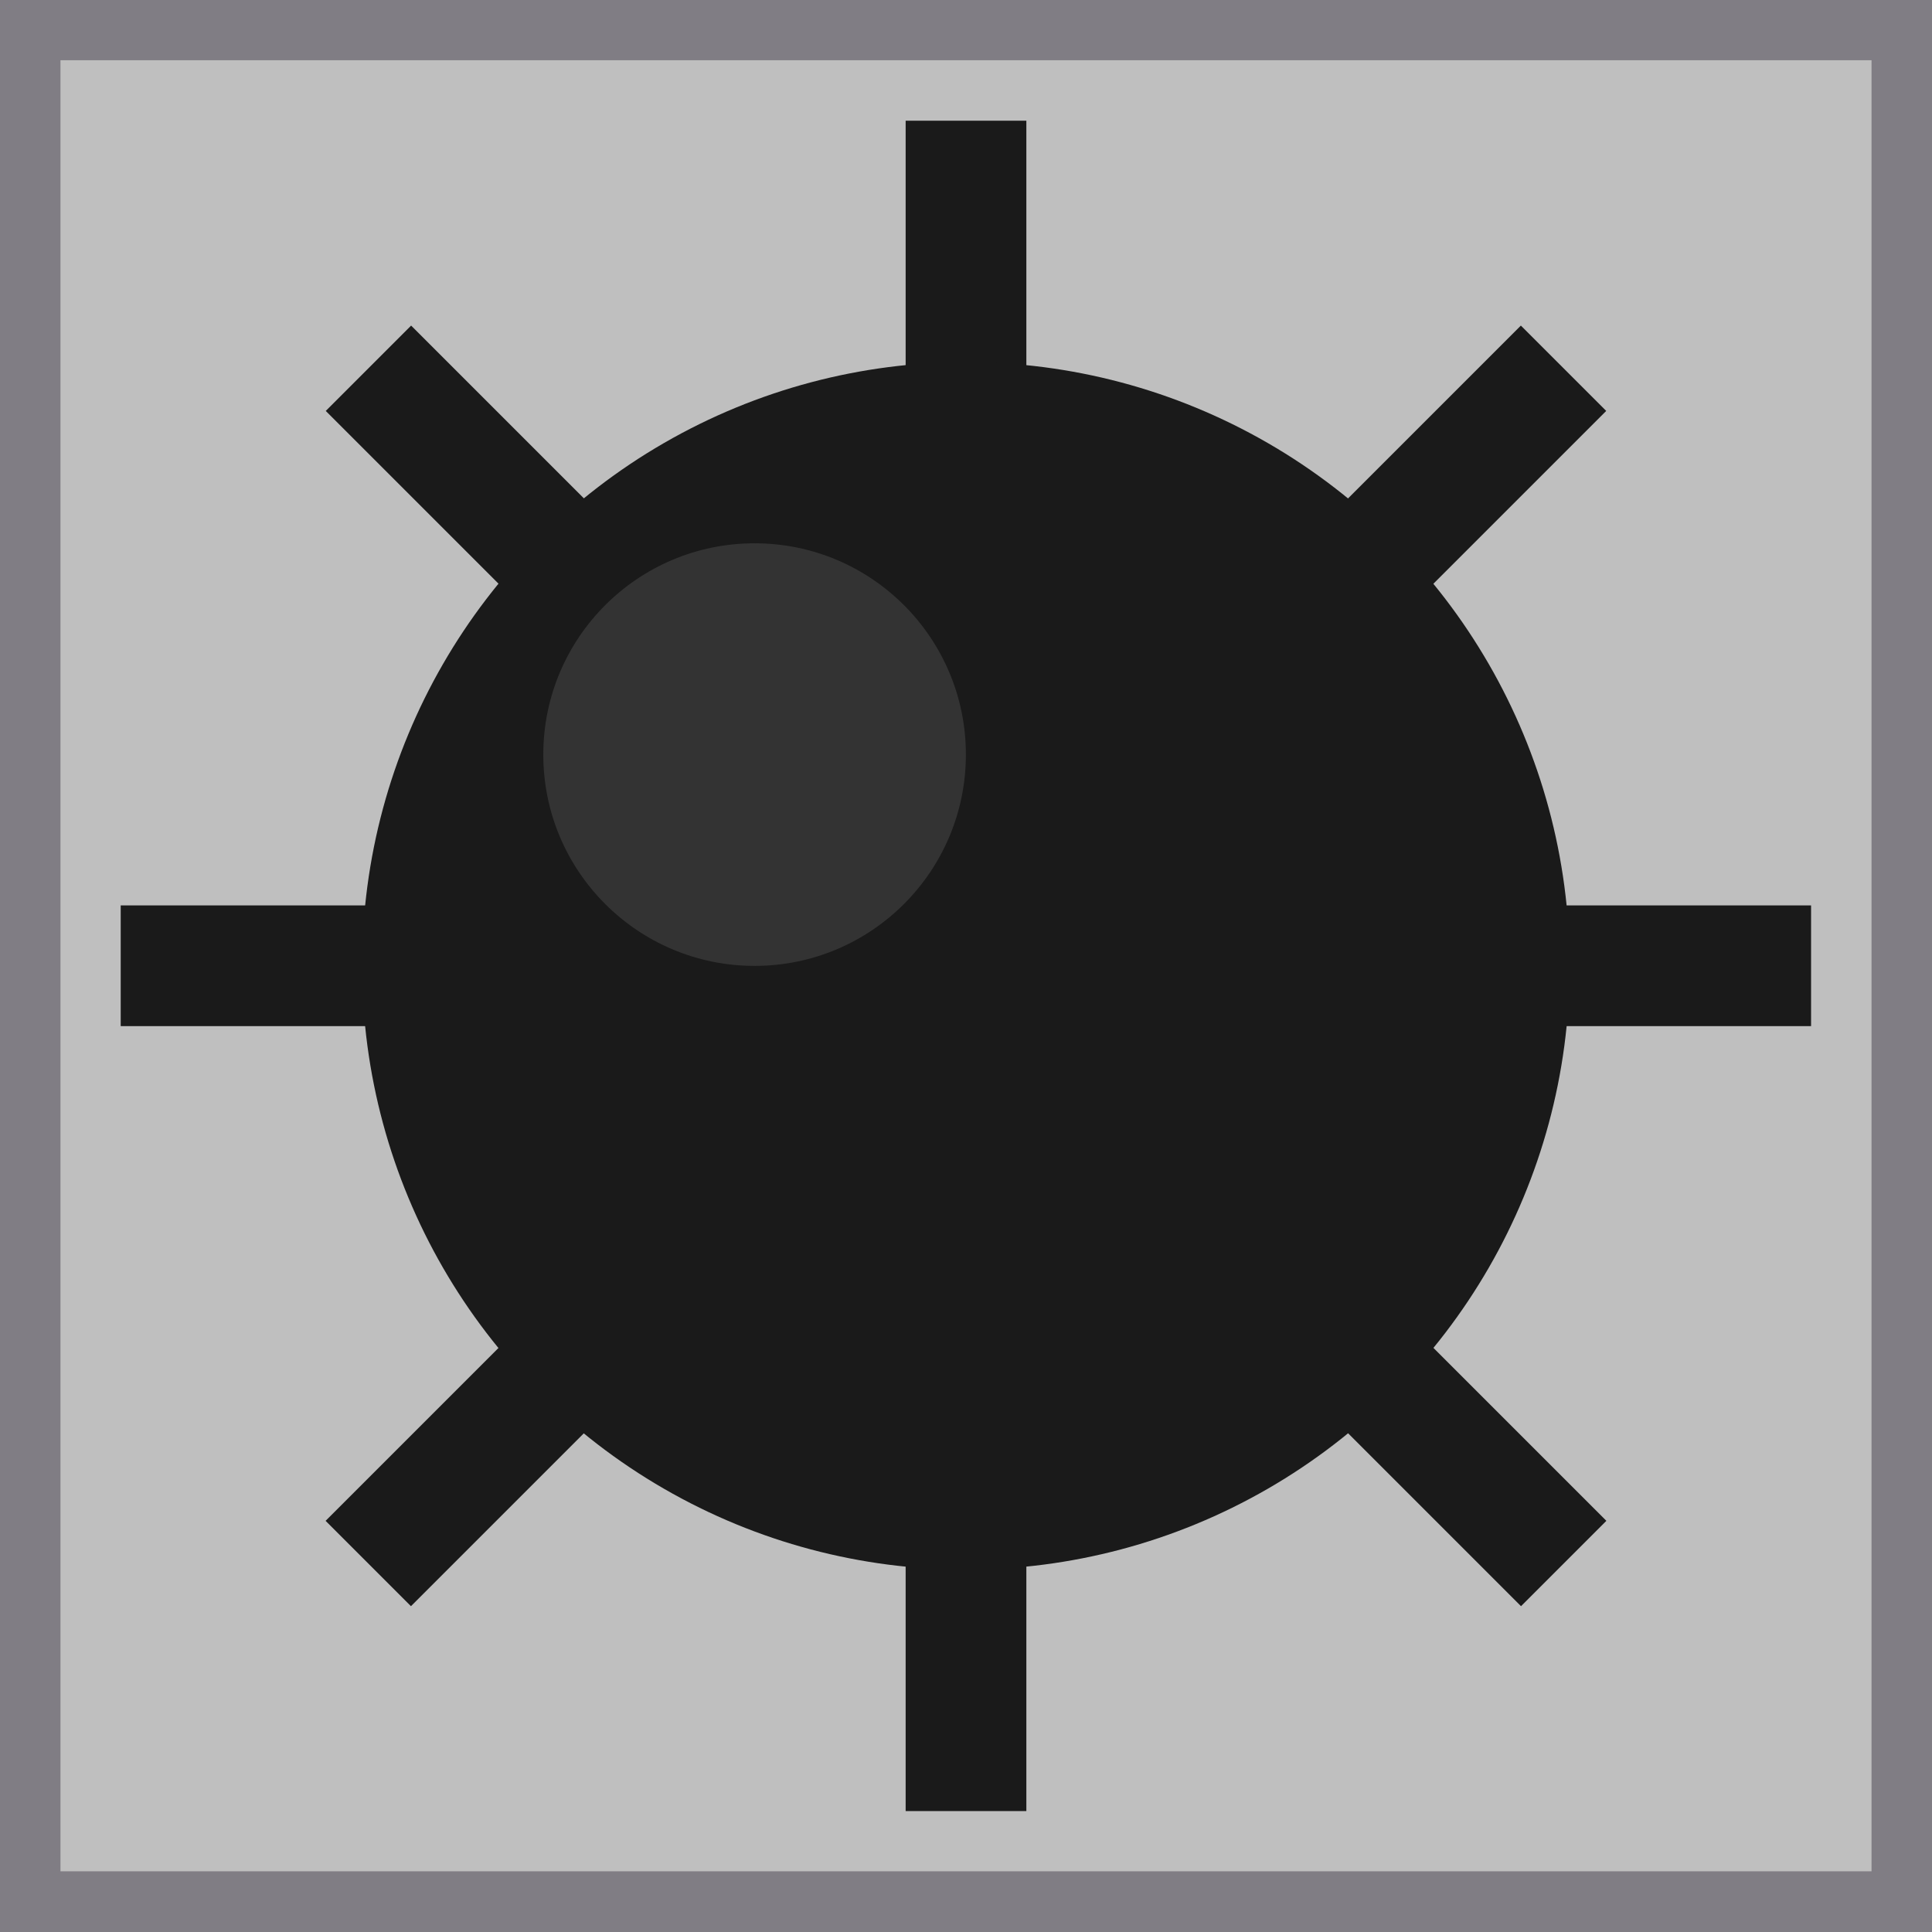 <?xml version="1.0" encoding="UTF-8" standalone="no"?>
<!-- Created with Inkscape (http://www.inkscape.org/) -->

<svg
   width="32"
   height="32"
   viewBox="0 0 8.467 8.467"
   version="1.1"
   id="svg1"
   xml:space="preserve"
   xmlns="http://www.w3.org/2000/svg"
   xmlns:svg="http://www.w3.org/2000/svg"><defs
     id="defs1" /><g
     id="layer1"
     transform="translate(-8.467)"><g
       id="g40"
       transform="translate(8.467,-8.467)"
       style="display:inline"><rect
         style="fill:#807d84;fill-opacity:1;fill-rule:evenodd;stroke-width:2.117;stroke-linecap:round;paint-order:stroke fill markers"
         id="rect39"
         width="8.467"
         height="8.467"
         x="1.299233e-08"
         y="8.467" /><rect
         style="fill:#bfbfbf;fill-opacity:1;fill-rule:evenodd;stroke:none;stroke-width:2.117;stroke-linecap:round;paint-order:stroke fill markers"
         id="rect40"
         width="7.937"
         height="7.937"
         x="0.265"
         y="8.731" /><rect
         style="fill:#1a1a1a;fill-opacity:1;fill-rule:evenodd;stroke:none;stroke-width:2.117;stroke-linecap:round;paint-order:stroke fill markers"
         id="rect56"
         width="7.408"
         height="0.529"
         x="0.529"
         y="12.435" /><rect
         style="fill:#1a1a1a;fill-opacity:1;fill-rule:evenodd;stroke:none;stroke-width:2.117;stroke-linecap:round;paint-order:stroke fill markers"
         id="rect57"
         width="0.529"
         height="7.408"
         x="3.969"
         y="8.996" /><rect
         style="fill:#1a1a1a;fill-opacity:1;fill-rule:evenodd;stroke:none;stroke-width:2.117;stroke-linecap:round;paint-order:stroke fill markers"
         id="rect56-4"
         width="7.408"
         height="0.529"
         x="8.27"
         y="5.722"
         transform="rotate(45)" /><rect
         style="fill:#1a1a1a;fill-opacity:1;fill-rule:evenodd;stroke:none;stroke-width:2.117;stroke-linecap:round;paint-order:stroke fill markers"
         id="rect57-7"
         width="0.529"
         height="7.408"
         x="11.709"
         y="2.283"
         transform="rotate(45)" /><circle
         style="fill:#1a1a1a;fill-opacity:1;fill-rule:evenodd;stroke:none;stroke-width:2.117;stroke-linecap:round;paint-order:stroke fill markers"
         id="path63"
         cx="4.233"
         cy="12.7"
         r="2.646" /><circle
         style="fill:#333333;fill-opacity:1;fill-rule:evenodd;stroke:none;stroke-width:2.117;stroke-linecap:round;paint-order:stroke fill markers"
         id="path64"
         cx="11.774"
         cy="3.307"
         r="0.926"
         transform="translate(-8.467,8.467)" /></g></g></svg>
